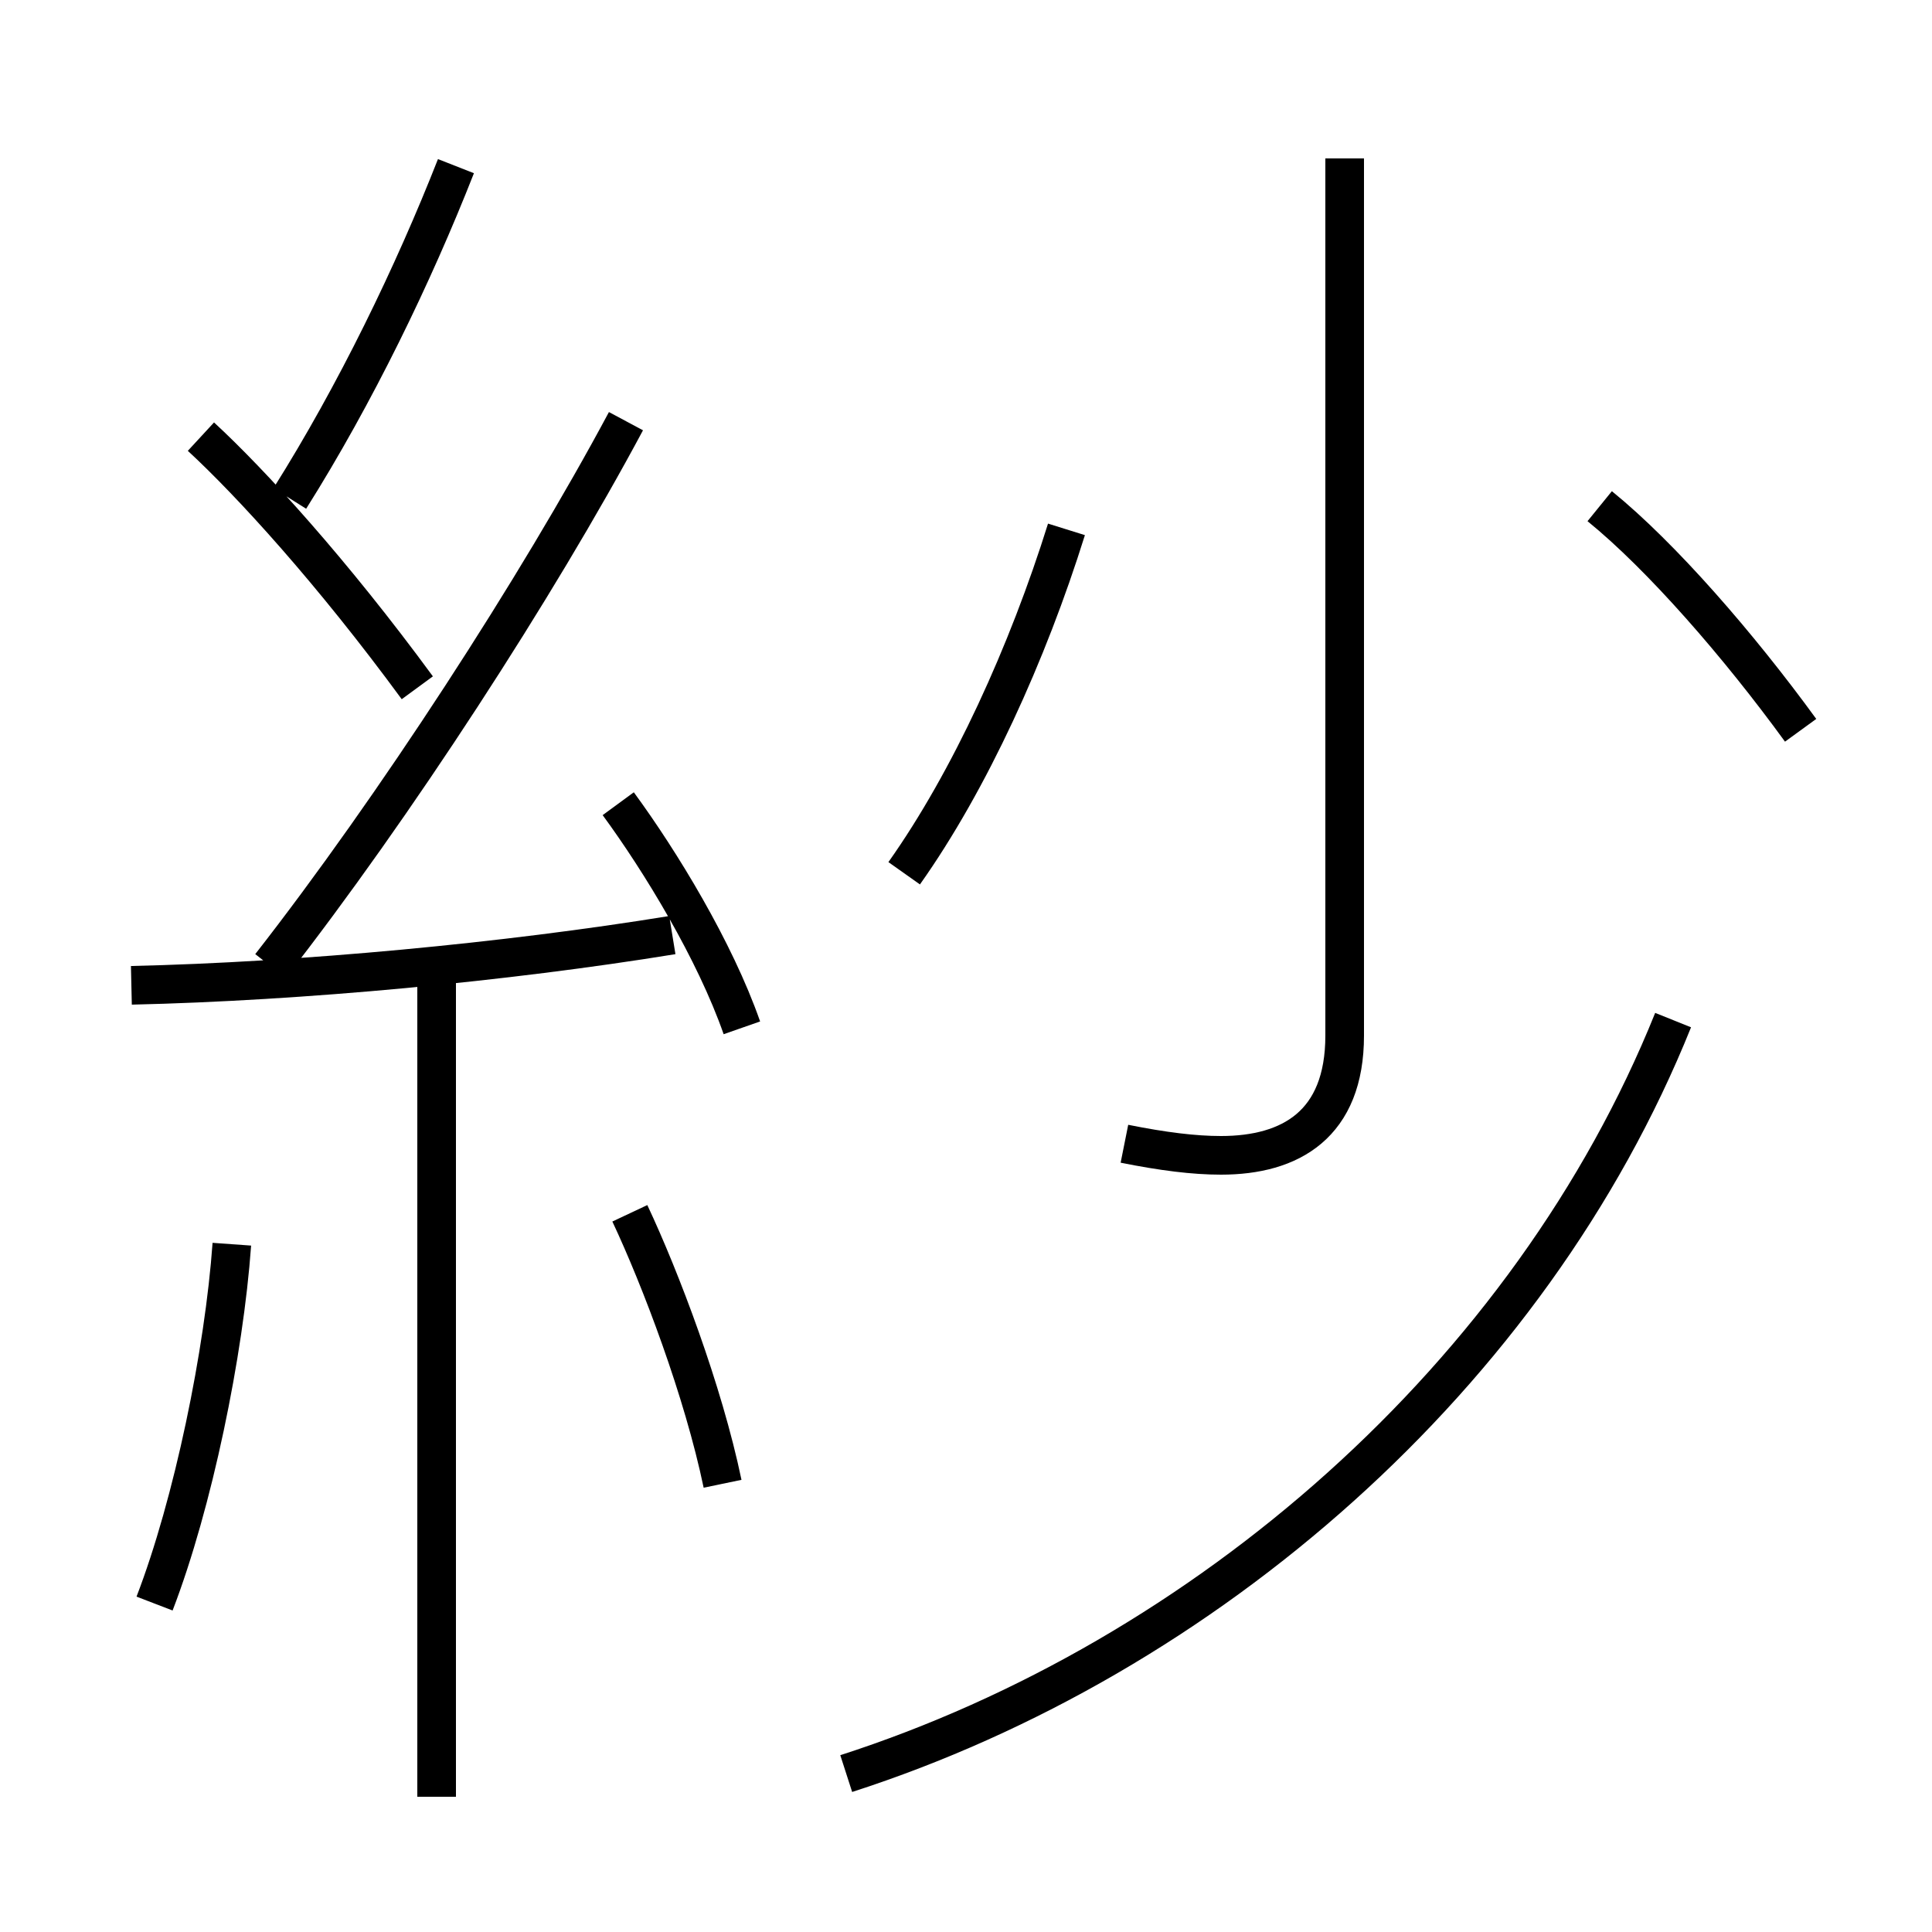 <?xml version='1.0' encoding='utf8'?>
<svg viewBox="0.0 -6.0 50.0 50.0" version="1.1" xmlns="http://www.w3.org/2000/svg">
<rect x="0.0" y="-6.0" width="50.0" height="50.0" fill="#808080" stroke="none"/>
<rect x="-1000" y="-1000" width="2000" height="2000" stroke="white" fill="white"/>
<g style="fill:white;stroke:#000000;  stroke-width:1">
<path d="M 21.9 1.9 C 31.2 -1.1 39.6 -8.4 43.3 -17.6 M 4.0 -2.5 C 5.0 -5.1 5.8 -9.0 6.0 -11.8 M 11.3 2.5 L 11.3 -18.6 M 18.7 -5.6 C 18.2 -8.0 17.1 -10.9 16.3 -12.6 M 3.4 -18.5 C 7.8 -18.6 13.1 -19.1 17.4 -19.8 M 10.8 -26.2 C 8.6 -29.2 6.5 -31.5 5.2 -32.7 M 19.2 -17.4 C 18.5 -19.4 17.1 -21.7 16.0 -23.2 M 7.0 -19.0 C 10.2 -23.1 13.9 -28.8 16.2 -33.1 M 7.5 -31.1 C 9.2 -33.8 10.7 -36.9 11.8 -39.7 M 23.4 -21.4 C 25.1 -23.8 26.6 -27.1 27.6 -30.3 M 29.1 -14.4 C 30.1 -14.2 30.9 -14.1 31.6 -14.1 C 33.4 -14.1 34.8 -14.9 34.8 -17.2 L 34.8 -39.9 M 46.6 -25.1 C 45.0 -27.3 43.0 -29.6 41.4 -30.9" transform="translate(0.0 38.0)" />
</g>
</svg>
